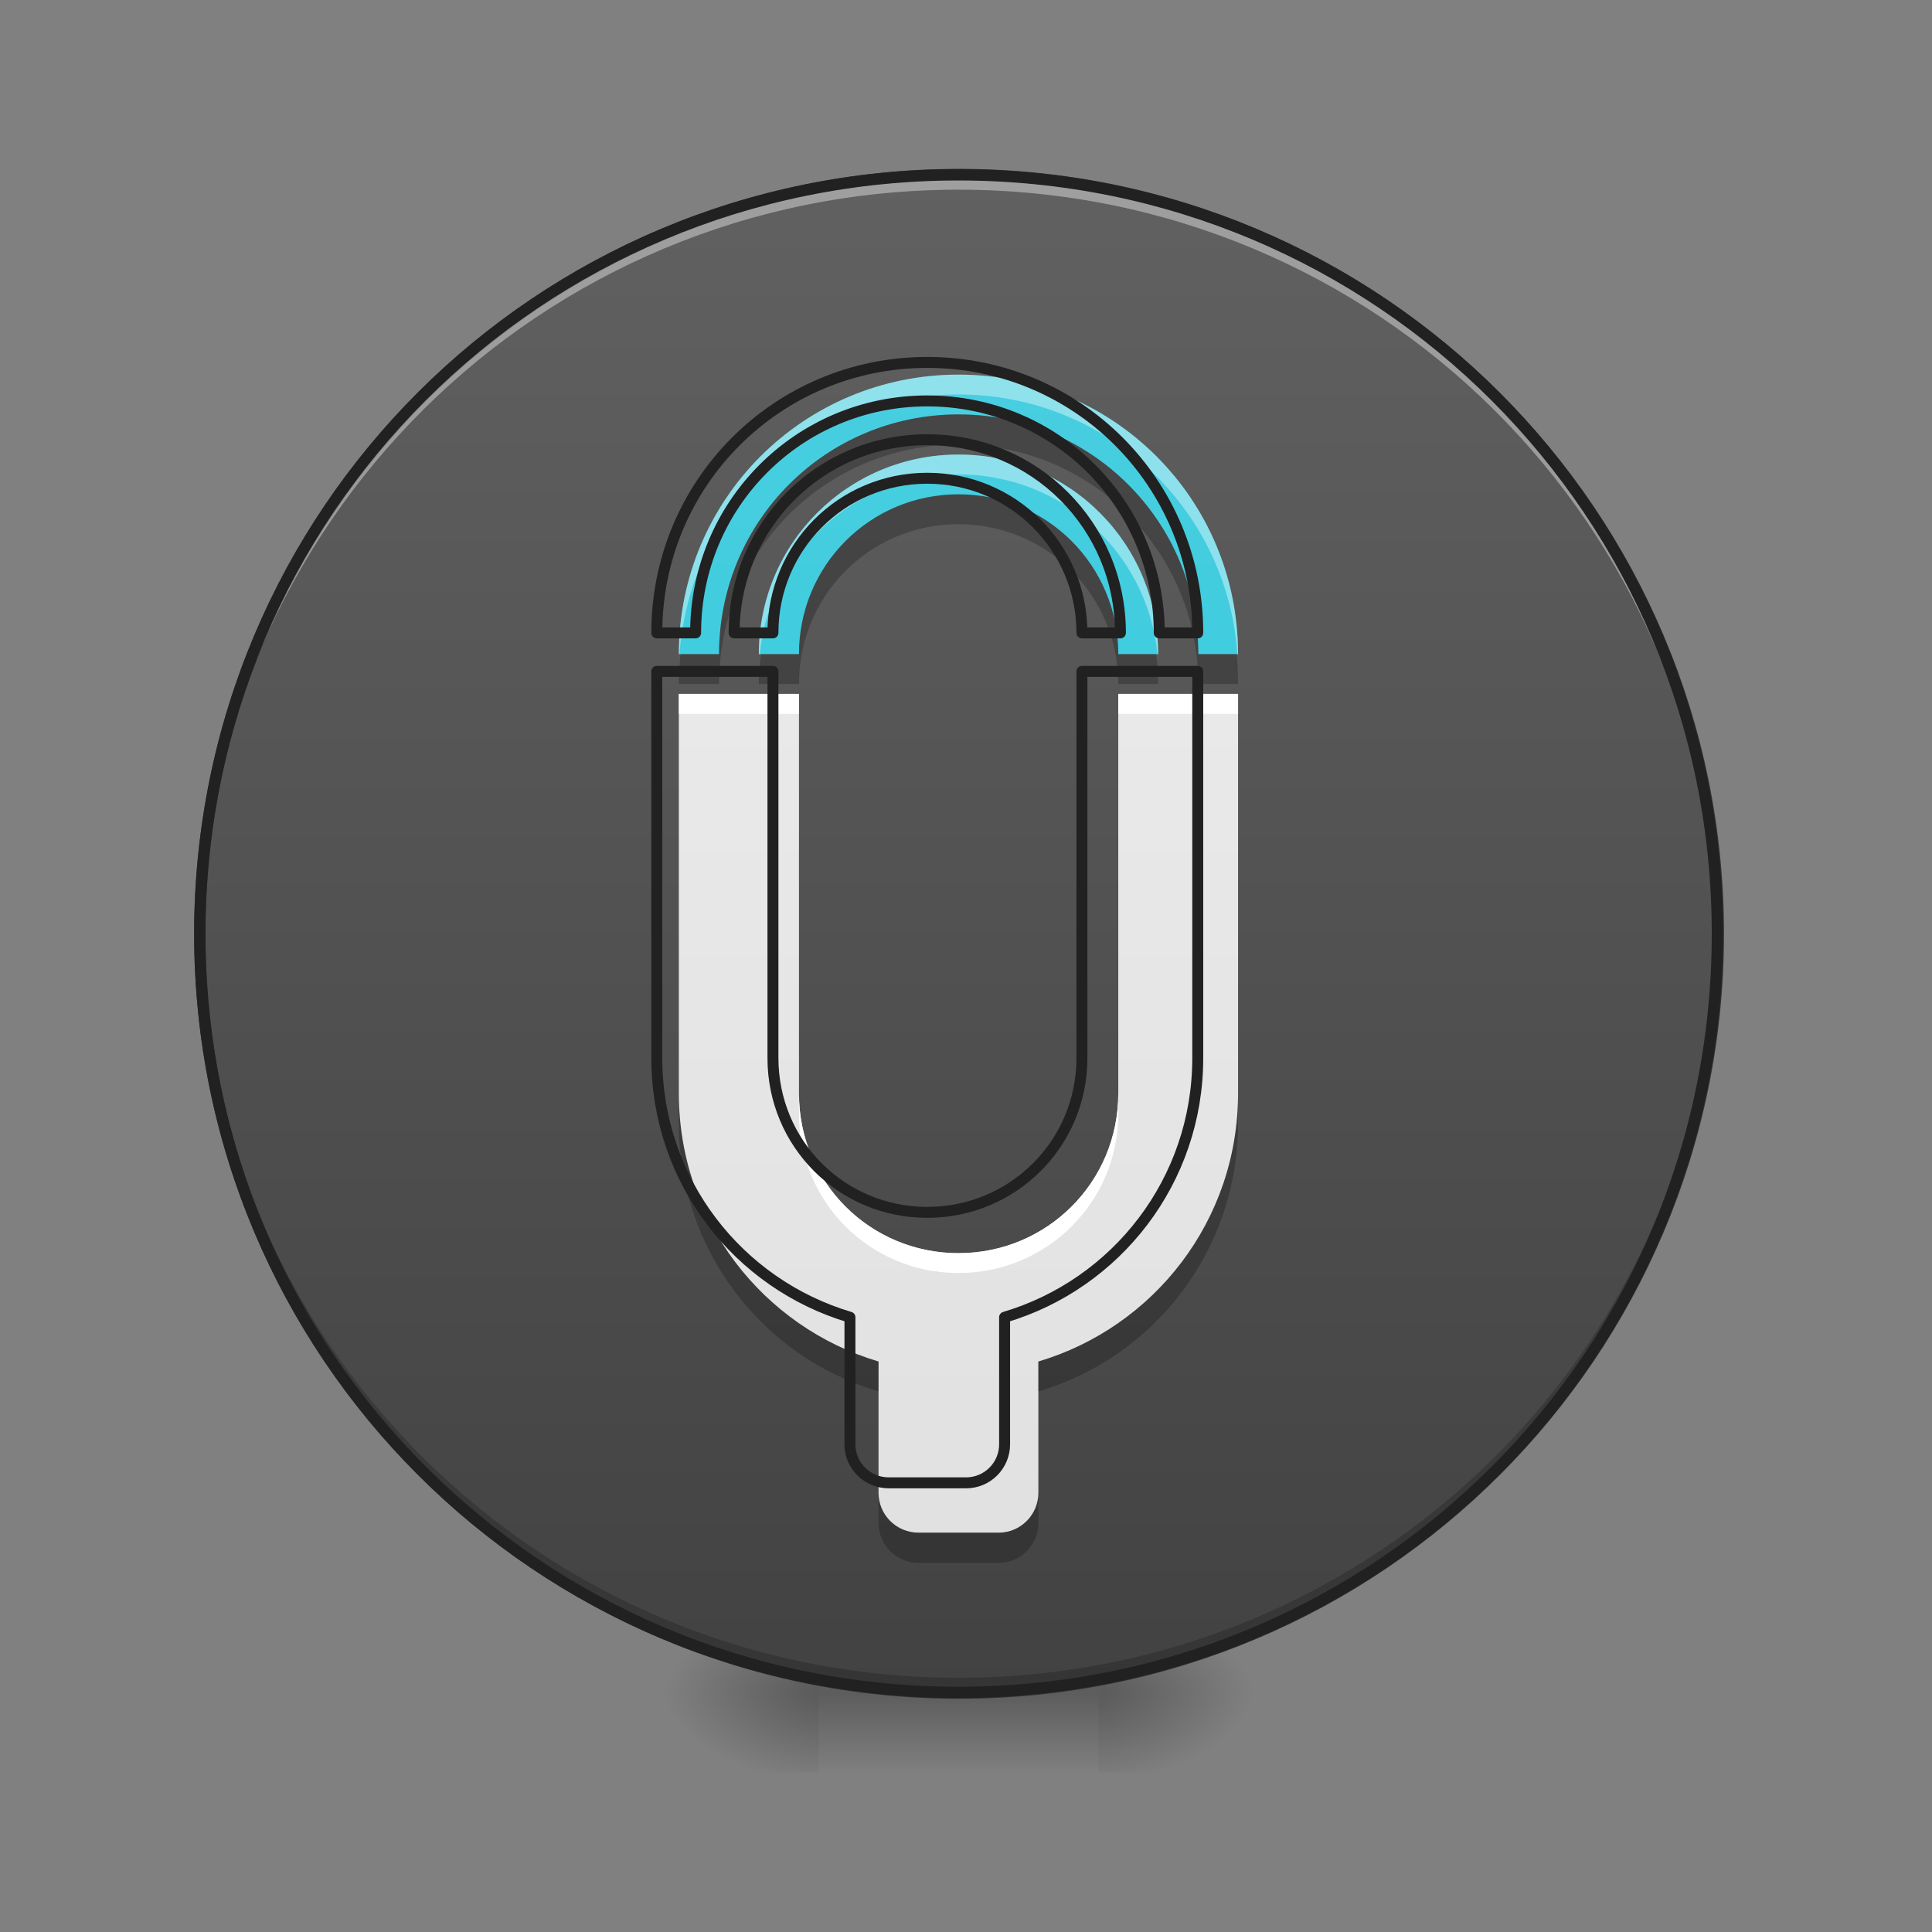 <?xml version="1.0" encoding="UTF-8"?>
<svg xmlns="http://www.w3.org/2000/svg" xmlns:xlink="http://www.w3.org/1999/xlink" width="22px" height="22px" viewBox="0 0 22 22" version="1.1">
<rect x="0" y="0" width="22" height="22" fill="#808080" stroke="none"/>
<defs>
<radialGradient id="radial0" gradientUnits="userSpaceOnUse" cx="450.909" cy="189.579" fx="450.909" fy="189.579" r="21.167" gradientTransform="matrix(0,-0.054,-0.097,-0,30.61,43.722)">
<stop offset="0" style="stop-color:rgb(0%,0%,0%);stop-opacity:0.314;"/>
<stop offset="0.222" style="stop-color:rgb(0%,0%,0%);stop-opacity:0.275;"/>
<stop offset="1" style="stop-color:rgb(0%,0%,0%);stop-opacity:0;"/>
</radialGradient>
<radialGradient id="radial1" gradientUnits="userSpaceOnUse" cx="450.909" cy="189.579" fx="450.909" fy="189.579" r="21.167" gradientTransform="matrix(-0,0.054,0.097,0,-8.779,-5.175)">
<stop offset="0" style="stop-color:rgb(0%,0%,0%);stop-opacity:0.314;"/>
<stop offset="0.222" style="stop-color:rgb(0%,0%,0%);stop-opacity:0.275;"/>
<stop offset="1" style="stop-color:rgb(0%,0%,0%);stop-opacity:0;"/>
</radialGradient>
<radialGradient id="radial2" gradientUnits="userSpaceOnUse" cx="450.909" cy="189.579" fx="450.909" fy="189.579" r="21.167" gradientTransform="matrix(-0,-0.054,0.097,-0,-8.779,43.722)">
<stop offset="0" style="stop-color:rgb(0%,0%,0%);stop-opacity:0.314;"/>
<stop offset="0.222" style="stop-color:rgb(0%,0%,0%);stop-opacity:0.275;"/>
<stop offset="1" style="stop-color:rgb(0%,0%,0%);stop-opacity:0;"/>
</radialGradient>
<radialGradient id="radial3" gradientUnits="userSpaceOnUse" cx="450.909" cy="189.579" fx="450.909" fy="189.579" r="21.167" gradientTransform="matrix(0,0.054,-0.097,0,30.61,-5.175)">
<stop offset="0" style="stop-color:rgb(0%,0%,0%);stop-opacity:0.314;"/>
<stop offset="0.222" style="stop-color:rgb(0%,0%,0%);stop-opacity:0.275;"/>
<stop offset="1" style="stop-color:rgb(0%,0%,0%);stop-opacity:0;"/>
</radialGradient>
<linearGradient id="linear0" gradientUnits="userSpaceOnUse" x1="255.323" y1="233.5" x2="255.323" y2="254.667" gradientTransform="matrix(0.009,0,0,0.043,8.57,9.239)">
<stop offset="0" style="stop-color:rgb(0%,0%,0%);stop-opacity:0.275;"/>
<stop offset="1" style="stop-color:rgb(0%,0%,0%);stop-opacity:0;"/>
</linearGradient>
<linearGradient id="linear1" gradientUnits="userSpaceOnUse" x1="254" y1="-168.667" x2="254" y2="233.5" >
<stop offset="0" style="stop-color:rgb(38.039%,38.039%,38.039%);stop-opacity:1;"/>
<stop offset="1" style="stop-color:rgb(25.882%,25.882%,25.882%);stop-opacity:1;"/>
</linearGradient>
<linearGradient id="linear2" gradientUnits="userSpaceOnUse" x1="960" y1="175.118" x2="960" y2="1695.118" gradientTransform="matrix(0.011,0,0,0.011,0,0)">
<stop offset="0" style="stop-color:rgb(93.333%,93.333%,93.333%);stop-opacity:1;"/>
<stop offset="1" style="stop-color:rgb(87.843%,87.843%,87.843%);stop-opacity:1;"/>
</linearGradient>
<linearGradient id="linear3" gradientUnits="userSpaceOnUse" x1="960" y1="1695.118" x2="960" y2="175.118" gradientTransform="matrix(0.011,0,0,0.011,0,0)">
<stop offset="0" style="stop-color:rgb(14.902%,77.647%,85.49%);stop-opacity:1;"/>
<stop offset="1" style="stop-color:rgb(30.196%,81.569%,88.235%);stop-opacity:1;"/>
</linearGradient>
</defs>
<g id="surface1">
<path style=" stroke:none;fill-rule:nonzero;fill:url(#radial0);" d="M 12.508 19.273 L 14.324 19.273 L 14.324 18.363 L 12.508 18.363 Z M 12.508 19.273 "/>
<path style=" stroke:none;fill-rule:nonzero;fill:url(#radial1);" d="M 9.324 19.273 L 7.504 19.273 L 7.504 20.184 L 9.324 20.184 Z M 9.324 19.273 "/>
<path style=" stroke:none;fill-rule:nonzero;fill:url(#radial2);" d="M 9.324 19.273 L 7.504 19.273 L 7.504 18.363 L 9.324 18.363 Z M 9.324 19.273 "/>
<path style=" stroke:none;fill-rule:nonzero;fill:url(#radial3);" d="M 12.508 19.273 L 14.324 19.273 L 14.324 20.184 L 12.508 20.184 Z M 12.508 19.273 "/>
<path style=" stroke:none;fill-rule:nonzero;fill:url(#linear0);" d="M 9.324 19.047 L 12.508 19.047 L 12.508 20.184 L 9.324 20.184 Z M 9.324 19.047 "/>
<path style="fill-rule:nonzero;fill:url(#linear1);stroke-width:3;stroke-linecap:round;stroke-linejoin:miter;stroke:rgb(20%,20%,20%);stroke-opacity:1;stroke-miterlimit:4;" d="M 253.976 -168.641 C 365.056 -168.641 455.047 -78.649 455.047 32.431 C 455.047 143.511 365.056 233.503 253.976 233.503 C 142.986 233.503 52.904 143.511 52.904 32.431 C 52.904 -78.649 142.986 -168.641 253.976 -168.641 Z M 253.976 -168.641 " transform="matrix(0.043,0,0,0.043,0,9.239)"/>
<path style=" stroke:none;fill-rule:nonzero;fill:rgb(0%,0%,0%);fill-opacity:0.196;" d="M 10.914 19.273 C 6.129 19.273 2.273 15.418 2.273 10.633 C 2.273 10.605 2.273 10.574 2.273 10.547 C 2.32 15.297 6.156 19.105 10.914 19.105 C 15.676 19.105 19.512 15.297 19.555 10.547 C 19.555 10.574 19.555 10.605 19.555 10.633 C 19.555 15.418 15.703 19.273 10.914 19.273 Z M 10.914 19.273 "/>
<path style=" stroke:none;fill-rule:nonzero;fill:rgb(100%,100%,100%);fill-opacity:0.392;" d="M 10.914 1.992 C 6.129 1.992 2.273 5.844 2.273 10.633 C 2.273 10.66 2.273 10.688 2.273 10.719 C 2.32 5.969 6.156 2.16 10.914 2.16 C 15.676 2.16 19.512 5.969 19.555 10.719 C 19.555 10.688 19.555 10.66 19.555 10.633 C 19.555 5.844 15.703 1.992 10.914 1.992 Z M 10.914 1.992 "/>
<path style=" stroke:none;fill-rule:nonzero;fill:rgb(12.941%,12.941%,12.941%);fill-opacity:1;" d="M 10.914 1.926 C 6.094 1.926 2.211 5.809 2.211 10.633 C 2.211 15.453 6.094 19.336 10.914 19.336 C 15.738 19.336 19.621 15.453 19.621 10.633 C 19.621 5.809 15.738 1.926 10.914 1.926 Z M 10.914 2.055 C 15.668 2.055 19.492 5.879 19.492 10.633 C 19.492 15.383 15.668 19.207 10.914 19.207 C 6.164 19.207 2.34 15.383 2.34 10.633 C 2.34 5.879 6.164 2.055 10.914 2.055 Z M 10.914 2.055 "/>
<path style=" stroke:none;fill-rule:nonzero;fill:url(#linear2);" d="M 7.73 7.902 L 7.73 12.453 C 7.73 13.898 8.688 15.113 10.004 15.504 L 10.004 17 C 10.004 17.25 10.207 17.453 10.461 17.453 L 11.371 17.453 C 11.621 17.453 11.824 17.25 11.824 17 L 11.824 15.504 C 13.141 15.113 14.098 13.898 14.098 12.453 L 14.098 7.902 L 12.734 7.902 L 12.734 12.453 C 12.734 13.461 11.922 14.27 10.914 14.27 C 9.906 14.27 9.098 13.461 9.098 12.453 L 9.098 7.902 Z M 7.73 7.902 "/>
<path style=" stroke:none;fill-rule:nonzero;fill:url(#linear3);" d="M 10.914 4.266 C 9.152 4.266 7.73 5.684 7.73 7.449 L 8.188 7.449 C 8.188 5.938 9.402 4.719 10.914 4.719 C 12.426 4.719 13.645 5.938 13.645 7.449 L 14.098 7.449 C 14.098 5.684 12.68 4.266 10.914 4.266 Z M 10.914 5.176 C 9.656 5.176 8.641 6.188 8.641 7.449 L 9.098 7.449 C 9.098 6.441 9.906 5.629 10.914 5.629 C 11.922 5.629 12.734 6.441 12.734 7.449 L 13.188 7.449 C 13.188 6.188 12.176 5.176 10.914 5.176 Z M 10.914 5.176 "/>
<path style=" stroke:none;fill-rule:nonzero;fill:rgb(100%,100%,100%);fill-opacity:1;" d="M 7.73 7.902 L 7.73 8.129 L 9.098 8.129 L 9.098 7.902 Z M 12.734 7.902 L 12.734 8.129 L 14.098 8.129 L 14.098 7.902 Z M 9.098 12.453 L 9.098 12.68 C 9.098 13.688 9.906 14.496 10.914 14.496 C 11.922 14.496 12.734 13.688 12.734 12.68 L 12.734 12.453 C 12.734 13.461 11.922 14.27 10.914 14.27 C 9.906 14.27 9.098 13.461 9.098 12.453 Z M 9.098 12.453 "/>
<path style=" stroke:none;fill-rule:nonzero;fill:rgb(100%,100%,100%);fill-opacity:0.392;" d="M 10.914 4.266 C 9.152 4.266 7.73 5.684 7.73 7.449 L 7.738 7.449 C 7.855 5.793 9.227 4.492 10.914 4.492 C 12.602 4.492 13.977 5.793 14.09 7.449 L 14.098 7.449 C 14.098 5.684 12.68 4.266 10.914 4.266 Z M 10.914 5.176 C 9.656 5.176 8.641 6.188 8.641 7.449 L 8.652 7.449 C 8.766 6.297 9.73 5.402 10.914 5.402 C 12.098 5.402 13.066 6.297 13.18 7.449 L 13.188 7.449 C 13.188 6.188 12.176 5.176 10.914 5.176 Z M 10.914 5.176 "/>
<path style=" stroke:none;fill-rule:nonzero;fill:rgb(0%,0%,0%);fill-opacity:0.235;" d="M 7.73 12.453 L 7.73 12.793 C 7.73 14.238 8.688 15.457 10.004 15.844 L 10.004 15.504 C 8.688 15.113 7.73 13.898 7.73 12.453 Z M 14.098 12.453 C 14.098 13.898 13.141 15.113 11.824 15.504 L 11.824 15.844 C 13.141 15.457 14.098 14.238 14.098 12.793 Z M 10.004 17 L 10.004 17.34 C 10.004 17.594 10.207 17.797 10.461 17.797 L 11.371 17.797 C 11.621 17.797 11.824 17.594 11.824 17.34 L 11.824 17 C 11.824 17.25 11.621 17.453 11.371 17.453 L 10.461 17.453 C 10.207 17.453 10.004 17.25 10.004 17 Z M 10.004 17 "/>
<path style=" stroke:none;fill-rule:nonzero;fill:rgb(0%,0%,0%);fill-opacity:0.235;" d="M 10.914 4.719 C 9.402 4.719 8.188 5.938 8.188 7.449 L 7.75 7.449 C 7.738 7.562 7.73 7.676 7.73 7.789 L 8.188 7.789 C 8.188 6.277 9.402 5.062 10.914 5.062 C 12.426 5.062 13.645 6.277 13.645 7.789 L 14.098 7.789 C 14.098 7.676 14.094 7.562 14.082 7.449 L 13.645 7.449 C 13.645 5.938 12.426 4.719 10.914 4.719 Z M 10.914 5.629 C 9.906 5.629 9.098 6.441 9.098 7.449 L 8.668 7.449 C 8.648 7.559 8.641 7.672 8.641 7.789 L 9.098 7.789 C 9.098 6.781 9.906 5.969 10.914 5.969 C 11.922 5.969 12.734 6.781 12.734 7.789 L 13.188 7.789 C 13.188 7.672 13.18 7.559 13.164 7.449 L 12.734 7.449 C 12.734 6.441 11.922 5.629 10.914 5.629 Z M 10.914 5.629 "/>
<path style="fill:none;stroke-width:11.339;stroke-linecap:round;stroke-linejoin:round;stroke:rgb(12.941%,12.941%,12.941%);stroke-opacity:1;stroke-miterlimit:4;" d="M 679.906 695.023 L 679.906 1095.271 C 679.906 1222.389 764.079 1329.236 879.859 1363.592 L 879.859 1495.176 C 879.859 1517.164 897.724 1535.029 920.055 1535.029 L 1000.105 1535.029 C 1022.093 1535.029 1039.958 1517.164 1039.958 1495.176 L 1039.958 1363.592 C 1155.738 1329.236 1239.91 1222.389 1239.91 1095.271 L 1239.91 695.023 L 1120.008 695.023 L 1120.008 1095.271 C 1120.008 1183.91 1048.547 1255.027 959.908 1255.027 C 871.27 1255.027 800.153 1183.91 800.153 1095.271 L 800.153 695.023 Z M 679.906 695.023 " transform="matrix(0.011,0,0,0.011,0,0)"/>
<path style="fill:none;stroke-width:11.339;stroke-linecap:round;stroke-linejoin:round;stroke:rgb(12.941%,12.941%,12.941%);stroke-opacity:1;stroke-miterlimit:4;" d="M 959.908 375.168 C 804.963 375.168 679.906 499.881 679.906 655.17 L 720.103 655.17 C 720.103 522.212 826.95 415.021 959.908 415.021 C 1092.866 415.021 1200.057 522.212 1200.057 655.17 L 1239.91 655.17 C 1239.91 499.881 1115.198 375.168 959.908 375.168 Z M 959.908 455.218 C 849.282 455.218 759.956 544.2 759.956 655.17 L 800.153 655.17 C 800.153 566.531 871.27 495.071 959.908 495.071 C 1048.547 495.071 1120.008 566.531 1120.008 655.17 L 1159.861 655.17 C 1159.861 544.2 1070.878 455.218 959.908 455.218 Z M 959.908 455.218 " transform="matrix(0.011,0,0,0.011,0,0)"/>
</g>
</svg>
